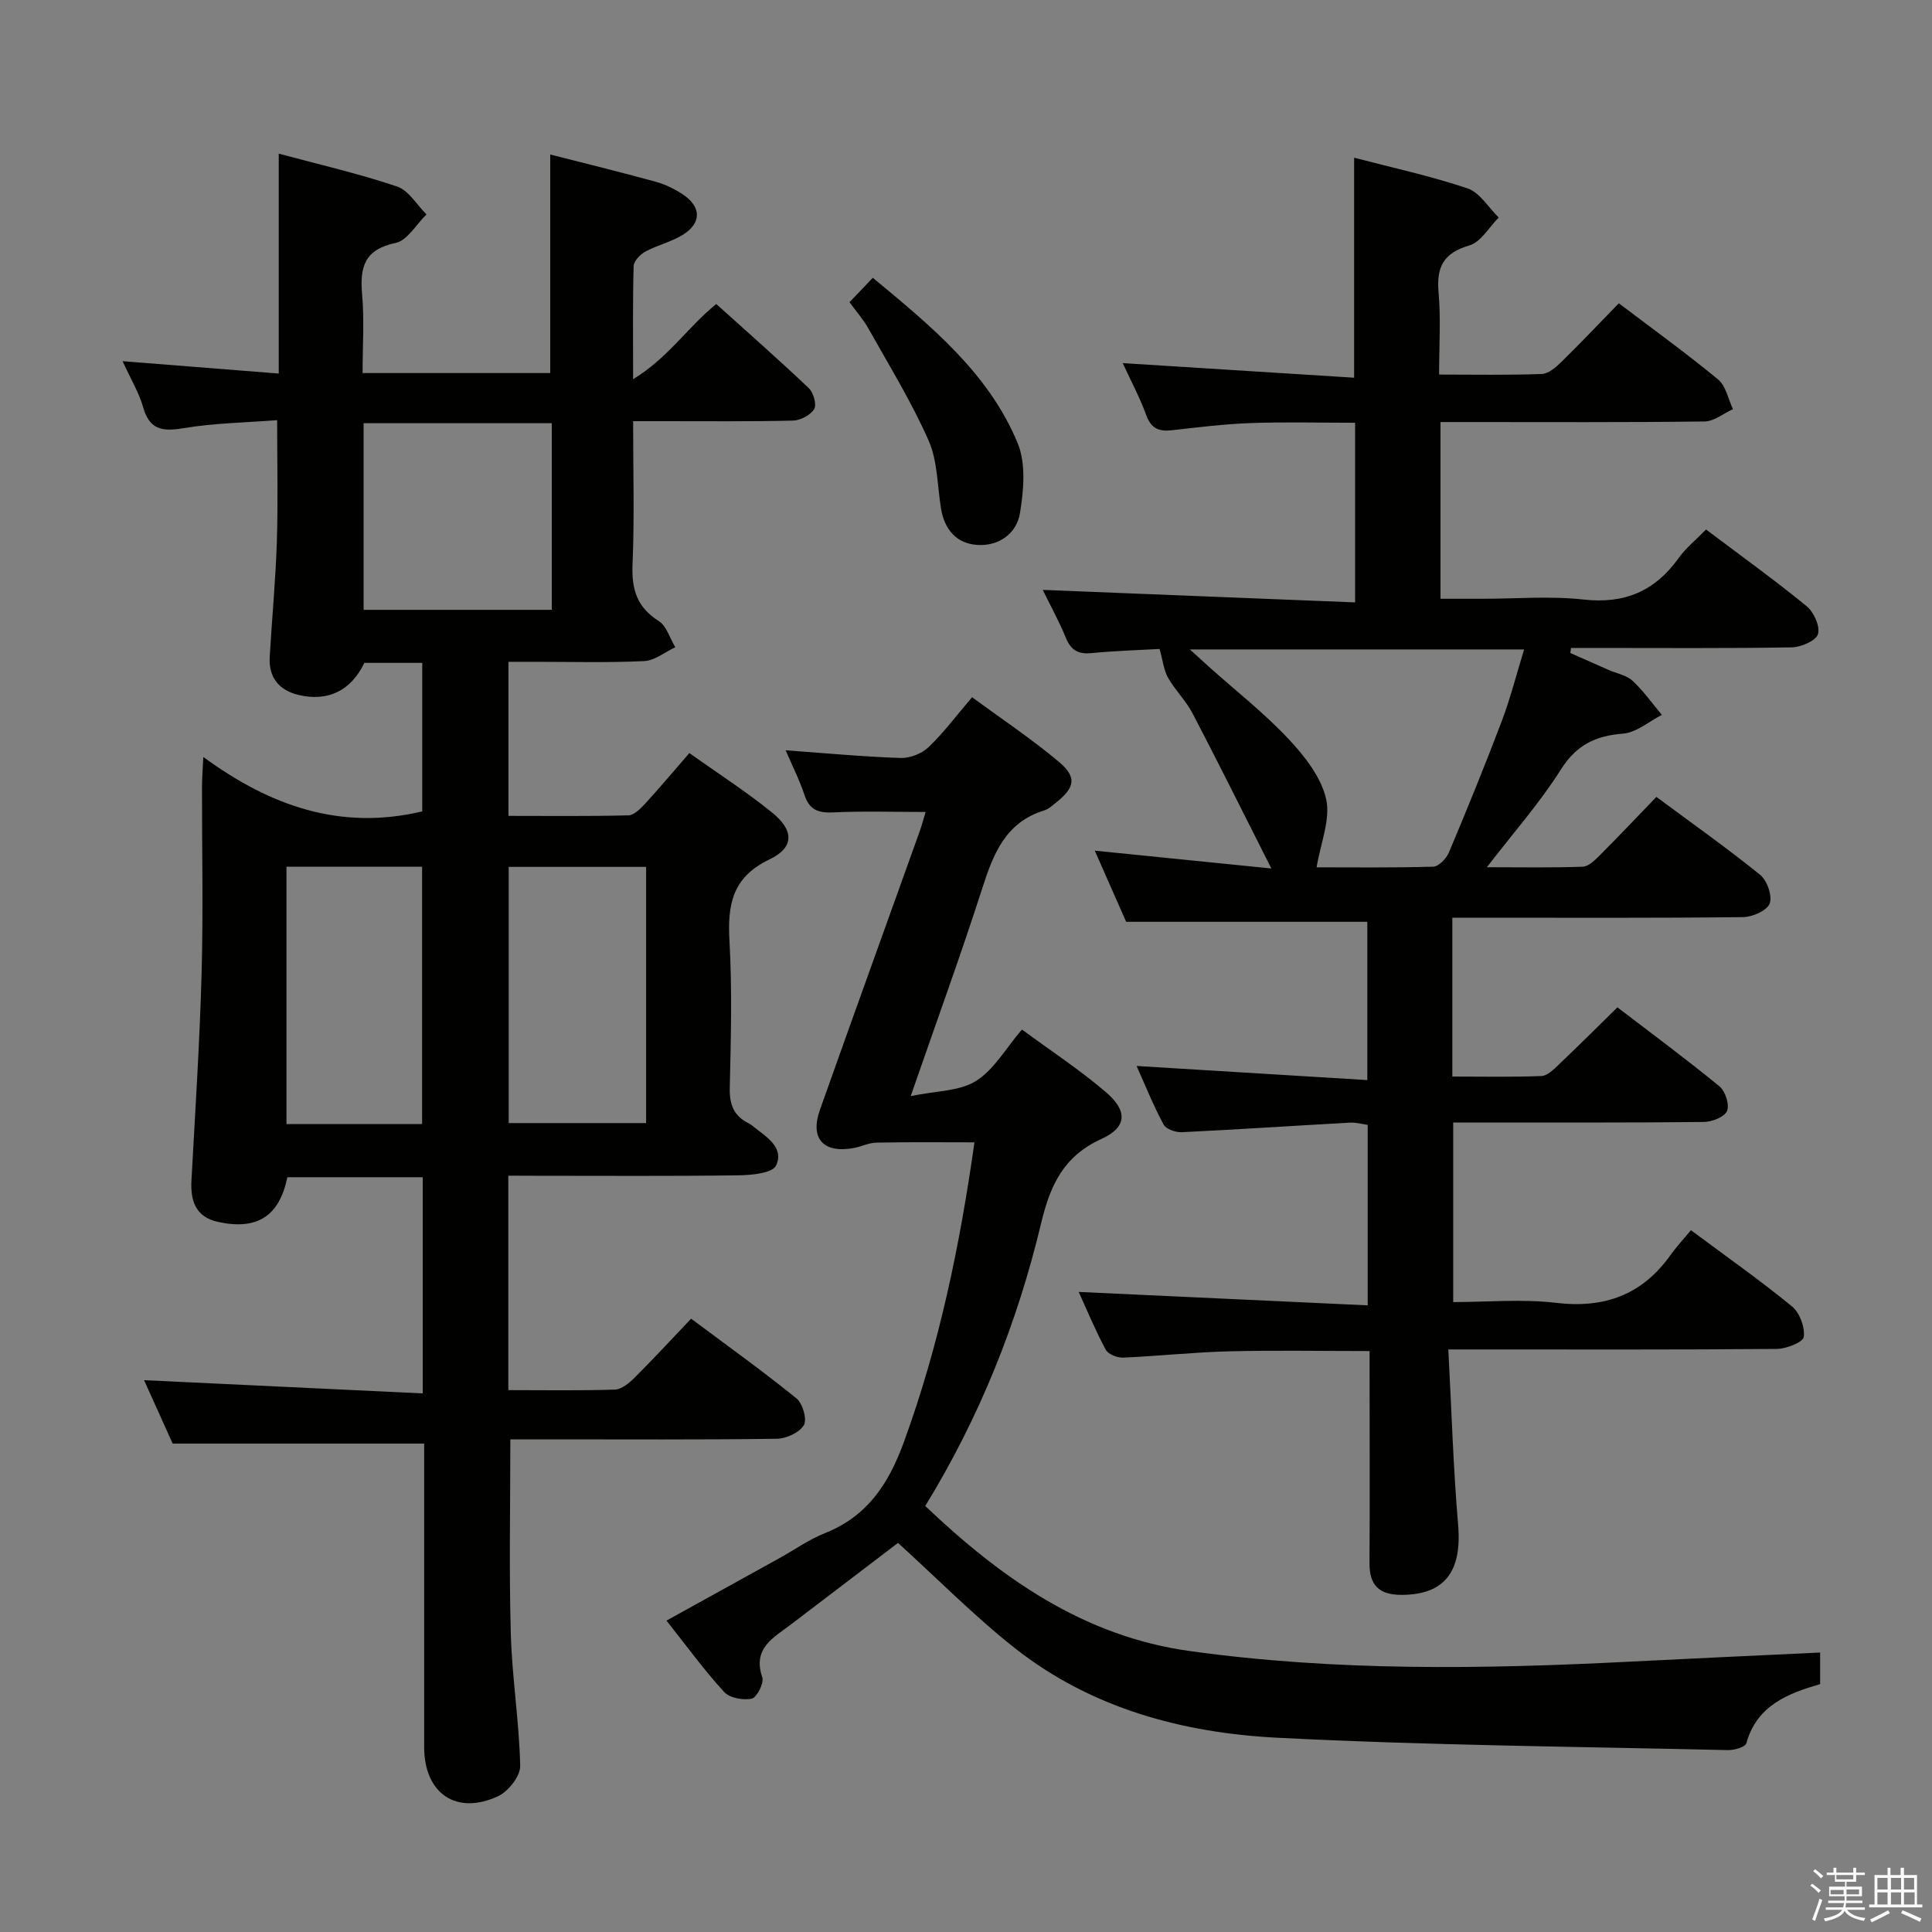 <svg enable-background="new 0 0 400 400" viewBox="0 0 400 400" xmlns="http://www.w3.org/2000/svg"><rect x="0" y="0" width="400" height="400" fill="#808080" stroke="none"/><path d="m374.8 390.4.4-.4c.7.5 1.3 1 1.8 1.4l-.5.5c-.5-.6-1.1-1.1-1.7-1.5zm1 7.3-.6-.3c.5-1.4 1.1-2.8 1.5-4.3.2.1.4.2.6.3-.5 1.3-1 2.8-1.5 4.3zm-.4-10.3.4-.4c.4.3 1 .8 1.7 1.4l-.5.5c-.4-.5-1-1-1.6-1.5zm2.5.3h1.7v-1h.6v1h3.5v-1h.6v1h1.8v.5h-1.8v1.4h-2v1h3.2v2h-3.2v.9h3.3v.5h-3.4c0 .3-.1.6-.1.9h4v.5h-3.7c.7.9 1.9 1.5 3.8 1.7-.1.2-.2.4-.3.6-2.1-.4-3.5-1.1-4-2.1-.4 1-1.8 1.7-4 2.2-.1-.2-.2-.4-.3-.6 2.1-.4 3.4-1 3.8-1.8h-3.4v-.5h3.6c.1-.3.1-.6.2-.9h-3.3v-.5h3.4c0-.3 0-.6 0-.9h-3.2v-2h3.3v-1h-2.1v-1.4h-1.7v-.5zm1.1 3.5v1h2.7c0-.3 0-.4 0-.4 0-.1 0-.2 0-.2 0-.1 0-.2 0-.3h-2.7zm1.2-3v.9h3.5v-.9zm4.7 3h-2.6v.6.4h2.6z" fill="#fafafb"/><path d="m393.6 386.7h.6v1.5h2.7v6.1h1.1v.6h-11v-.6h1.1v-6.1h2.7v-1.5h.6v1.5h2.1v-1.5zm-2.7 8.8.4.6c-1.2.6-2.5 1.3-3.8 1.9-.1-.2-.2-.4-.3-.6 1.2-.6 2.5-1.2 3.7-1.9zm-2.2-6.7v2.4h2.1v-2.4zm0 3v2.5h2.1v-2.5zm2.8-3v2.4h2.1v-2.4zm0 3v2.5h2.1v-2.5zm6 6.1c-1.4-.7-2.7-1.3-3.9-1.8l.3-.6c1.5.6 2.7 1.2 3.9 1.7zm-1.2-9.1h-2.1v2.4h2.1zm-2.1 3v2.5h2.2v-2.5z" fill="#fafafb"/><g fill="#010100"><path d="m105.24 243.41v44.4c7.51 0 14.8.13 22.07-.11 1.39-.05 2.95-1.35 4.06-2.45 3.88-3.87 7.61-7.91 11.72-12.23 7.63 5.7 14.89 10.9 21.81 16.5 1.29 1.04 2.23 4.35 1.53 5.54-.91 1.54-3.63 2.79-5.59 2.82-15.66.22-31.32.12-46.99.12-2.79 0-5.58 0-8.19 0 0 13.75-.28 27.03.1 40.29.26 9.12 1.74 18.2 1.94 27.31.05 2.11-2.43 5.28-4.55 6.27-8.66 4.05-15.32-.56-15.33-10.12 0-20.98 0-41.96 0-62.87-17.31 0-34.32 0-52.07 0-1.73-3.84-3.87-8.6-5.92-13.13 19.34.92 38.34 1.82 57.69 2.74 0-15.65 0-30.05 0-44.76-9.51 0-18.78 0-28.03 0-1.64 8.04-6.22 11.02-14.32 9.26-4.67-1.02-5.77-4.35-5.53-8.66.78-14.28 1.71-28.56 2.1-42.86.35-12.82.07-25.66.08-38.49 0-1.61.13-3.22.27-6.26 13.95 10.22 28.46 15.27 45.33 11.27 0-9.76 0-20.12 0-30.75-4.1 0-8.05 0-11.99 0-2.72 5.68-7.43 8.08-13.54 6.66-4.08-.95-6.3-3.59-6.05-7.91.47-7.96 1.22-15.91 1.48-23.88.26-8.11.06-16.23.06-25.12-6.45.5-13.08.6-19.54 1.68-4.36.73-6.91.22-8.21-4.38-.84-2.97-2.51-5.71-4.25-9.51 11.16.88 21.58 1.71 32.33 2.56 0-15.36 0-30.1 0-45.53 8.36 2.25 16.56 4.13 24.49 6.8 2.41.81 4.09 3.79 6.1 5.78-2.11 2.05-3.96 5.4-6.39 5.91-6.44 1.34-7.44 4.97-6.94 10.62.47 5.28.1 10.63.1 16.32h38.85c0-14.95 0-29.94 0-45.25 7.09 1.81 14.46 3.61 21.77 5.62 2.04.56 4.06 1.54 5.81 2.73 3.75 2.55 3.73 5.9-.17 8.3-2.38 1.46-5.24 2.11-7.71 3.45-1.07.58-2.4 1.95-2.43 3-.21 7.3-.11 14.62-.11 23.42 7.25-4.41 11.29-10.76 17.21-15.57 6.44 5.8 12.91 11.49 19.16 17.42.97.92 1.68 3.42 1.11 4.34-.77 1.26-2.85 2.34-4.4 2.38-8.99.22-17.99.11-26.99.12-1.8 0-3.61 0-6.09 0 0 10.19.29 19.97-.12 29.71-.22 5.13.93 8.81 5.41 11.66 1.64 1.04 2.32 3.58 3.44 5.43-2.14 1-4.24 2.76-6.42 2.87-7.48.36-14.99.15-22.49.15-1.79 0-3.58 0-5.63 0v31.9c8.29 0 16.56.1 24.81-.11 1.19-.03 2.53-1.37 3.47-2.4 3.03-3.3 5.91-6.74 9.17-10.49 5.83 4.14 11.71 7.92 17.11 12.29 4.6 3.72 4.65 7.24-.52 9.72-7.73 3.7-8.7 9.37-8.28 16.89.57 10.13.29 20.32.06 30.48-.08 3.43.88 5.77 3.91 7.27.3.15.57.34.83.55 2.68 2.19 6.62 4.34 4.84 8.2-.73 1.58-5.13 1.99-7.87 2.02-13.99.19-27.99.09-41.99.09-1.79-.02-3.58-.02-5.57-.02zm9-117.15c0-13.17 0-25.9 0-38.64-13.22 0-26.07 0-38.96 0v38.64zm-26.85 106.47c0-18.07 0-35.74 0-53.28-9.67 0-18.91 0-28.08 0v53.28zm46.38-53.25c-9.88 0-19.23 0-28.45 0v53.04h28.45c0-17.85 0-35.27 0-53.04z"/><path d="m325.11 135.19c2.64 1.17 5.28 2.35 7.93 3.51 1.67.73 3.69 1.08 4.96 2.25 2.26 2.09 4.07 4.68 6.07 7.06-2.67 1.36-5.27 3.66-8.03 3.88-5.73.45-9.66 2.34-12.89 7.45-4.33 6.86-9.77 13.01-15.31 20.21 7.01 0 13.44.13 19.85-.11 1.23-.05 2.56-1.39 3.58-2.41 3.87-3.88 7.64-7.86 11.67-12.04 7.52 5.58 14.68 10.63 21.48 16.14 1.44 1.17 2.57 4.38 1.97 5.94-.56 1.47-3.58 2.79-5.53 2.81-18.16.21-36.33.12-54.5.12-1.79 0-3.59 0-5.67 0v32.89c6.27 0 12.37.13 18.45-.11 1.23-.05 2.54-1.37 3.58-2.36 3.98-3.78 7.86-7.65 12.15-11.86 7.02 5.37 14.21 10.69 21.12 16.35 1.21.99 2.12 3.78 1.58 5.09-.51 1.24-3.09 2.27-4.77 2.29-15.16.17-30.33.1-45.5.11-1.99 0-3.97 0-6.43 0v37.18c7.11 0 14.29-.67 21.29.16 10.04 1.19 17.82-1.65 23.68-9.87 1.26-1.76 2.75-3.35 4.25-5.17 7.46 5.55 14.4 10.43 20.95 15.8 1.58 1.3 2.68 4.3 2.41 6.3-.15 1.1-3.62 2.46-5.61 2.48-20.33.18-40.67.11-61 .11-1.95 0-3.89 0-6.98 0 .67 12.58 1.02 24.49 2.03 36.36.82 9.63-2.8 14.42-11.69 14.45-4.63.01-6.69-1.94-6.66-6.58.08-12.67.02-25.33.02-38 0-1.8 0-3.61 0-5.9-10.02 0-19.6-.18-29.17.06-7.3.18-14.59.99-21.9 1.3-1.2.05-3.05-.7-3.56-1.64-2.1-3.91-3.81-8.04-5.6-11.96 20.05.93 39.73 1.85 59.84 2.78 0-13.1 0-25.01 0-37.37-1.15-.15-2.41-.53-3.66-.46-11.62.64-23.22 1.42-34.84 1.98-1.27.06-3.25-.64-3.77-1.6-2.11-3.93-3.78-8.09-5.58-12.11 15.94.97 31.6 1.93 47.77 2.92 0-11.65 0-22.35 0-32.77-16.44 0-32.81 0-49.93 0-1.84-4.17-4.08-9.26-6.5-14.73 12.07 1.22 23.5 2.37 36.56 3.69-5.88-11.62-10.98-21.91-16.3-32.09-1.37-2.63-3.61-4.8-5.08-7.39-.9-1.59-1.09-3.59-1.76-5.97-3.93.22-9.04.37-14.13.86-2.77.27-4.24-.63-5.29-3.2-1.43-3.5-3.28-6.83-4.77-9.89 21.52.86 42.91 1.72 64.67 2.59 0-12.84 0-24.59 0-37.19-7.12 0-14.35-.19-21.58.06-5.47.19-10.93.88-16.37 1.49-2.69.3-4.31-.38-5.3-3.14-1.28-3.55-3.08-6.91-4.86-10.76 16.36 1.03 32.13 2.03 47.91 3.02 0-15.83 0-30.39 0-45.55 7.9 2.07 15.84 3.78 23.49 6.36 2.54.86 4.32 3.96 6.44 6.03-2 2-3.69 5.08-6.07 5.77-5.37 1.56-6.85 4.47-6.38 9.74.49 5.43.11 10.94.11 17 7.34 0 14.3.14 21.25-.12 1.39-.05 2.93-1.38 4.05-2.48 4.04-3.96 7.93-8.07 11.91-12.16 7.13 5.41 14.02 10.38 20.56 15.78 1.61 1.33 2.08 4.06 3.07 6.14-1.96.89-3.91 2.53-5.88 2.55-16.33.21-32.67.12-49 .12-1.8 0-3.6 0-5.67 0v36.59h8.65c7 0 14.07-.61 20.98.16 8.5.94 14.76-1.74 19.66-8.57 1.53-2.13 3.65-3.84 5.69-5.93 7.14 5.38 14.15 10.42 20.82 15.87 1.49 1.22 2.84 4.2 2.35 5.79-.43 1.38-3.52 2.71-5.45 2.74-13.66.23-27.33.12-41 .12-1.56 0-3.13 0-4.69 0-.02.36-.08.7-.14 1.04zm-78.76-.73c1.93 1.75 3.07 2.8 4.22 3.83 5.45 4.87 11.25 9.41 16.23 14.73 3.31 3.53 6.72 7.87 7.75 12.37.97 4.23-1.14 9.16-1.96 14.18 7.28 0 15.71.11 24.13-.13 1.14-.03 2.73-1.68 3.26-2.94 3.79-9.01 7.49-18.07 10.95-27.22 1.79-4.72 3.03-9.65 4.62-14.82-23.31 0-45.66 0-69.2 0z"/><path d="m376.84 342.14v6.54c-6.62 1.92-13.09 4.37-15.28 12.24-.22.79-2.5 1.45-3.8 1.42-31.1-.72-62.23-.98-93.3-2.56-19.59-1-38.49-6.07-54.32-18.53-8.34-6.57-15.84-14.2-24.22-21.81-7.18 5.47-14.67 11.18-22.17 16.89-3.59 2.74-7.99 4.89-5.93 10.94.4 1.17-1.11 4.17-2.17 4.41-1.77.39-4.58-.12-5.73-1.38-4.14-4.52-7.76-9.51-11.93-14.77 7.97-4.41 15.6-8.62 23.22-12.84 3.2-1.77 6.24-3.94 9.61-5.28 8.74-3.49 13.13-10.14 16.28-18.75 7.35-20.08 11.63-40.78 14.65-62.15-6.87 0-13.58-.08-20.29.06-1.61.03-3.2.86-4.83 1.14-6.21 1.08-8.97-2.02-6.87-7.94 6.82-19.23 13.77-38.42 20.65-57.64.48-1.35.84-2.75 1.23-4.02-6.57 0-12.86-.21-19.12.09-3.11.15-4.95-.52-5.97-3.63-1.02-3.08-2.51-6.01-3.89-9.23 8.28.6 16.02 1.33 23.78 1.59 1.94.07 4.4-.89 5.81-2.24 3.11-2.96 5.69-6.46 9.01-10.34 6.11 4.5 12.31 8.62 17.97 13.38 3.78 3.18 3.32 5.32-.56 8.42-.78.62-1.57 1.35-2.49 1.64-7.96 2.46-10.51 8.94-12.8 16.08-4.46 13.88-9.46 27.58-14.83 43.07 5.25-1.1 10.08-.99 13.51-3.13 3.74-2.34 6.18-6.76 9.52-10.66 6.04 4.45 12.03 8.38 17.42 13 4.54 3.89 4.31 7.27-.97 9.66-7.81 3.55-10.58 9.52-12.47 17.42-4.91 20.58-12.7 40.14-24 58.57 15.72 14.94 32.78 26.97 54.69 30.02 30.28 4.22 60.71 3.76 91.15 2.21 12.95-.66 25.9-1.25 39.44-1.89z"/><path d="m175.88 62.57c1.69-1.77 3.07-3.21 4.83-5.06 11.97 9.95 23.94 19.65 29.98 34.23 1.75 4.22 1.26 9.78.48 14.51-.68 4.18-4.34 6.87-8.83 6.57-4.3-.28-6.78-3.17-7.5-7.46-.79-4.75-.7-9.89-2.58-14.15-3.52-7.98-8.14-15.48-12.42-23.12-1.03-1.87-2.49-3.51-3.96-5.52z"/></g></svg>